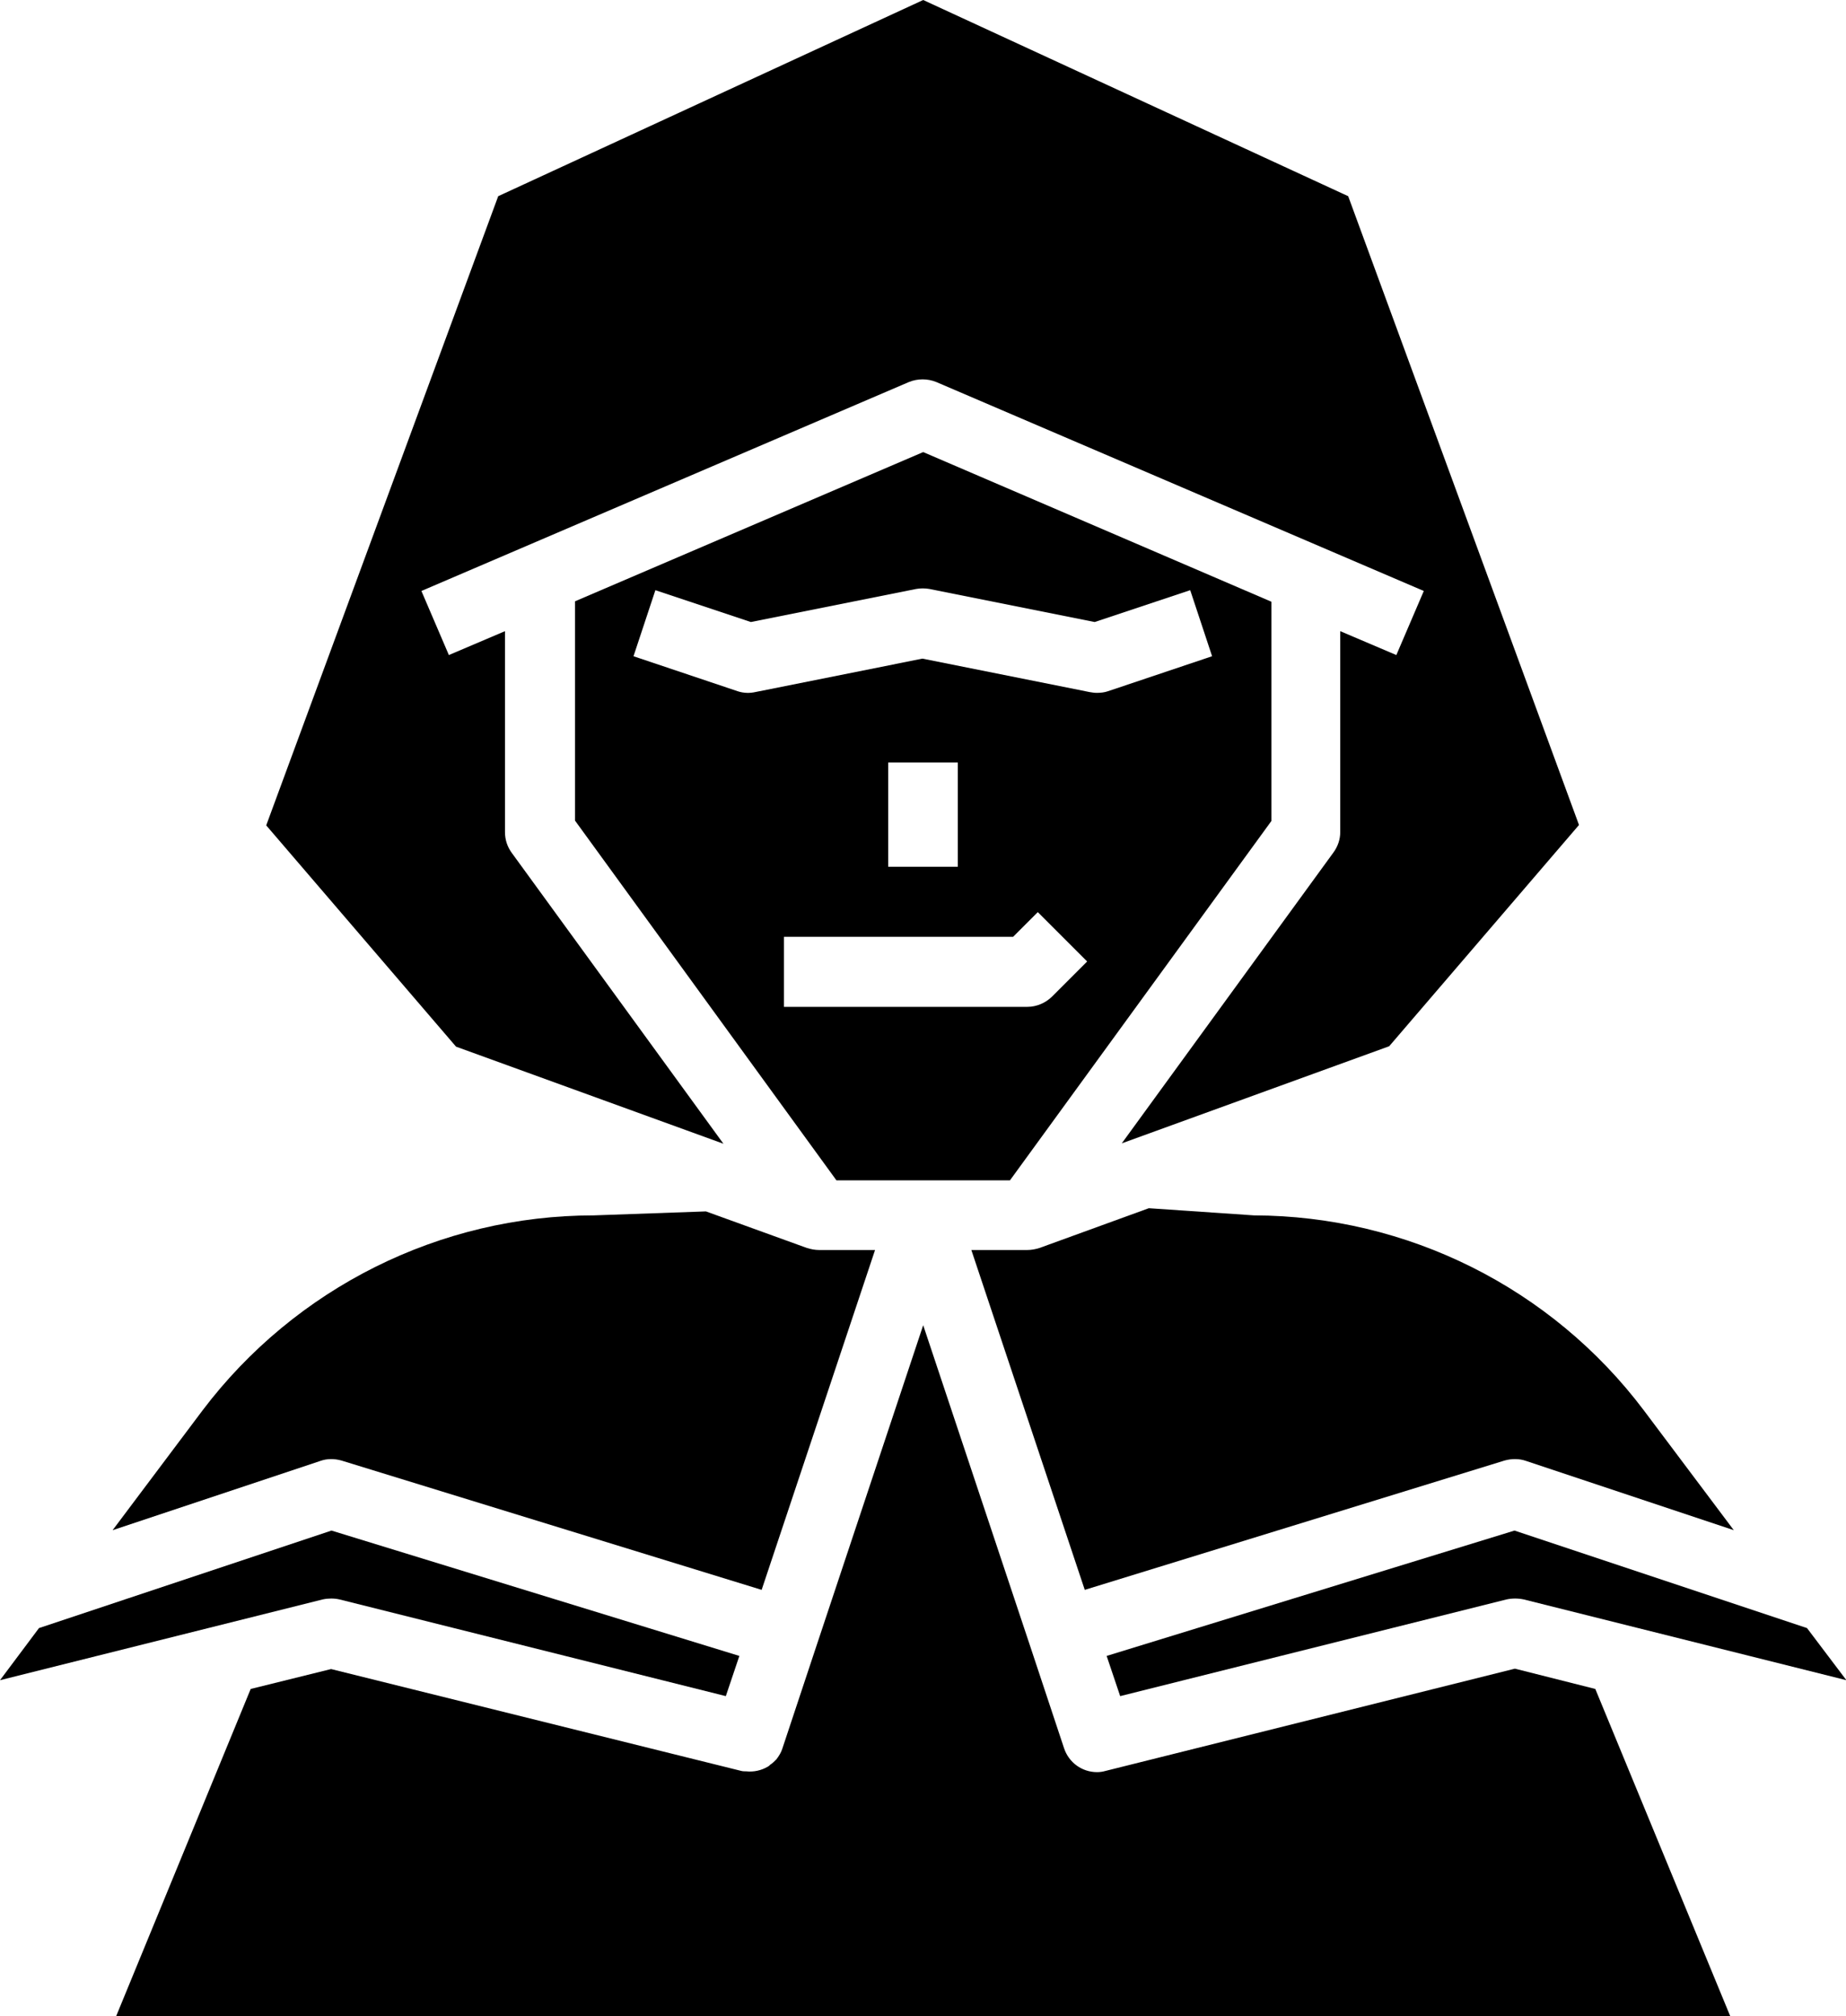 <?xml version="1.0" encoding="utf-8"?>
<!-- Generator: Adobe Illustrator 26.5.0, SVG Export Plug-In . SVG Version: 6.00 Build 0)  -->
<svg version="1.1" id="Camada_1" xmlns="http://www.w3.org/2000/svg" xmlns:xlink="http://www.w3.org/1999/xlink" x="0px" y="0px"
	 viewBox="0 0 463.9 506.6" style="enable-background:new 0 0 463.9 506.6;" xml:space="preserve">
<g>
	<path d="M383.5,367.1l52.2,17.4l-22.6-30.1c-23.2-30.8-59.5-48.9-98-49l-26.4-1.8l-27.5,10c-1,0.3-2,0.5-3,0.5h-14.1l28.5,85.4
		L378.1,367C379.9,366.5,381.8,366.5,383.5,367.1L383.5,367.1z"/>
	<path d="M454.1,409.1l-73.5-24.5l-102.5,31.5l3.4,10.1l97.1-24.3c1.4-0.3,2.9-0.3,4.3,0l81.1,20.3L454.1,409.1z"/>
	<path d="M85.8,367l105.6,32.5l28.5-85.4h-14.1c-1,0-2-0.2-3-0.5l-25.4-9.2l-28.2,1c-38.6,0-75,18.2-98.3,49l-22.6,30.1l52.2-17.4
		C82.2,366.5,84,366.5,85.8,367L85.8,367z"/>
	<path d="M253.8,296.6l65.7-90.3v-55.1L232,113.6l-87.5,37.5v55.1l65.7,90.4H253.8z M185.4,173.7l-26.2-8.8l5.5-16.6l24,8l41.5-8.3
		l0,0c1.1-0.2,2.3-0.2,3.4,0l41.5,8.3l24-8l5.5,16.6l-26.2,8.8l0,0c-0.9,0.3-1.8,0.4-2.8,0.4c-0.6,0-1.2-0.1-1.8-0.2l-42-8.4
		l-42,8.4C188.5,174.2,186.9,174.2,185.4,173.7L185.4,173.7z M240.7,191.6v26.2h-17.5v-26.2H240.7z M197,235.4h57.6l6.2-6.2
		l12.4,12.4l-8.8,8.8v0c-1.6,1.6-3.9,2.6-6.2,2.6H197V235.4z"/>
	<path d="M232,0L125.2,49.3L66.9,207.4l47.7,55.6l67.2,24.4l-53.2-73.1c-1.1-1.5-1.7-3.3-1.7-5.2v-50.5l-14.1,6l-6.9-16.1
		l122.5-52.5h0c2.2-0.9,4.7-0.9,6.9,0l122.5,52.5l-6.9,16.1l-14.1-6v50.5c0,1.8-0.6,3.6-1.7,5.1l-53.2,73.1l67.2-24.4l47.7-55.6
		L338.8,49.3L232,0z"/>
	<path d="M0,422.2l81.1-20.3c1.4-0.3,2.9-0.3,4.2,0l97.1,24.3l3.4-10.1L83.3,384.6L9.8,409.1L0,422.2z"/>
	<path d="M400.9,424.4l-20.2-5.1l-102.9,25.7c-0.7,0.2-1.4,0.3-2.1,0.3c-3.8,0-7.1-2.4-8.3-6l-8.3-25L232,333l-27.1,81.4l-8.3,25
		c-0.3,1-0.9,1.9-1.5,2.7c-0.5,0.5-1,1-1.5,1.3c-0.2,0.2-0.4,0.4-0.6,0.5c-1.7,1-3.6,1.4-5.5,1.2c-0.4,0-0.8,0-1.2-0.1L83.2,419.4
		l-20.2,5l-33.8,82.2h405.6L400.9,424.4z"/>
</g>
</svg>
